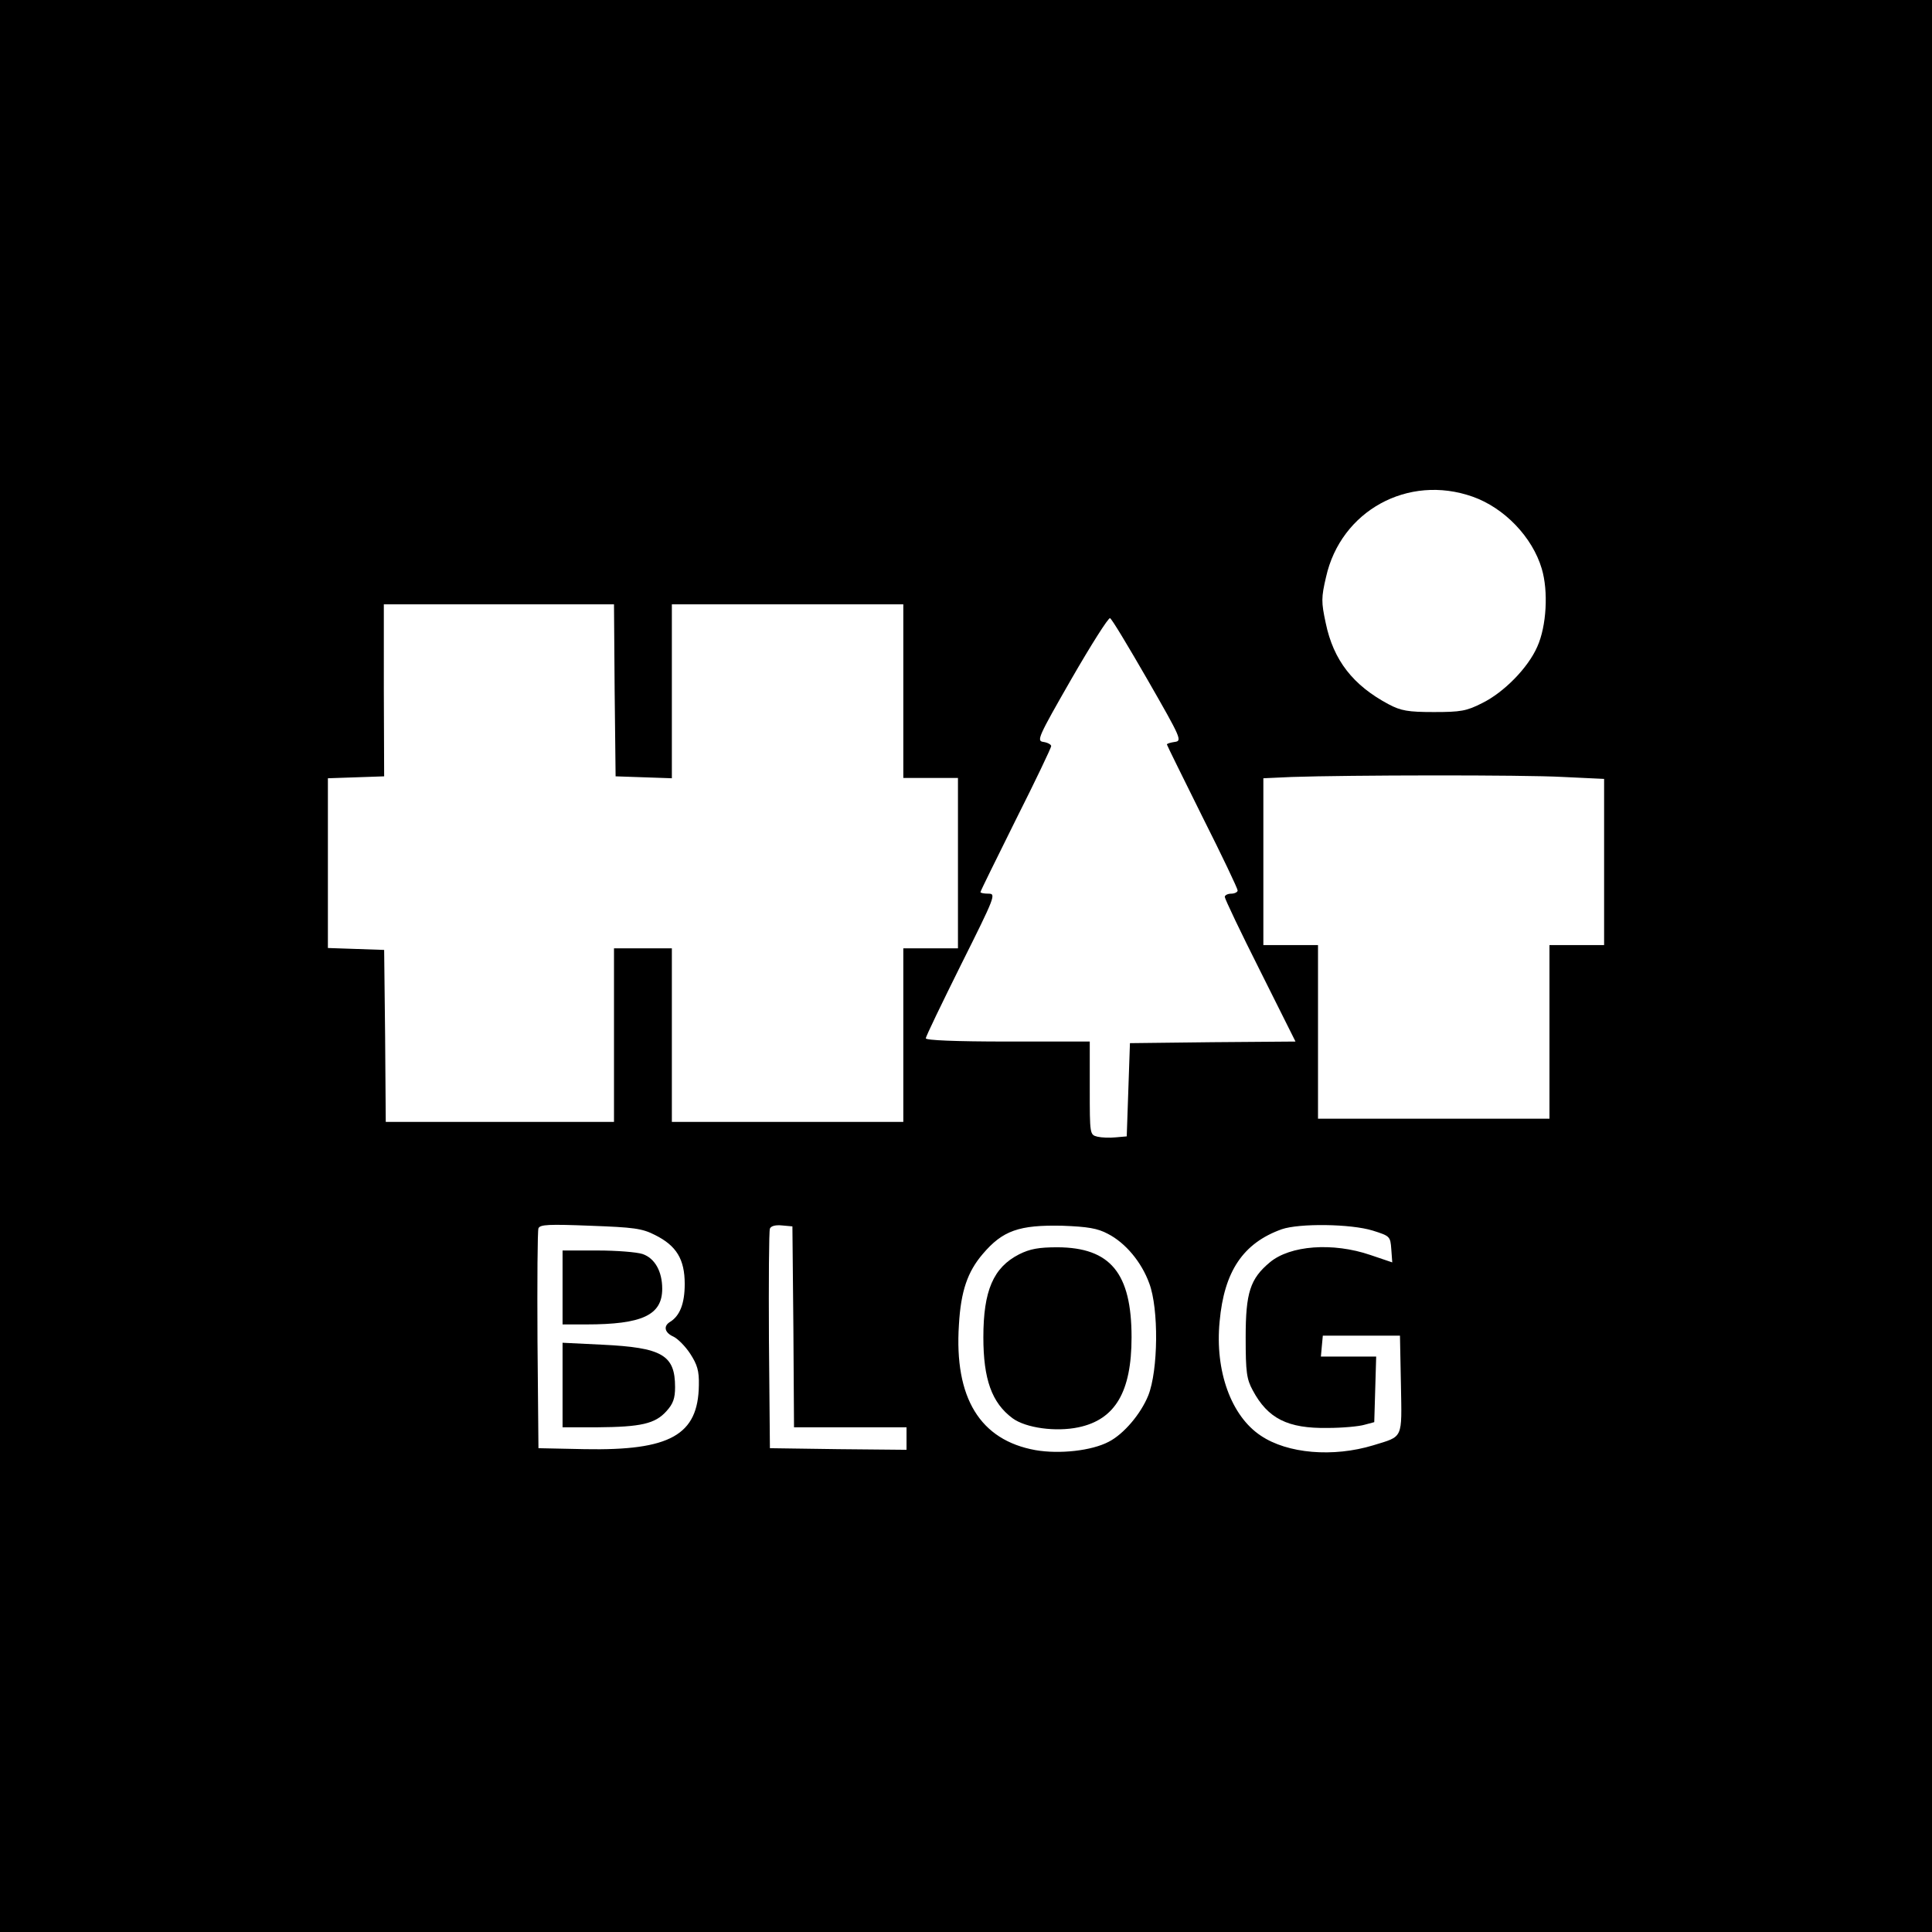 <svg version="1.0" xmlns="http://www.w3.org/2000/svg" width="801.333" height="801.333" viewBox="0 0 601 601"><path d="M0 300.5V601h601V0H0v300.5zm458.1-146c9.9 3.5 18.6 12.6 21.5 22.4 2.1 7 1.5 17.9-1.4 24.3-2.9 6.6-10.4 14.2-17.1 17.5-4.9 2.5-6.7 2.8-15.1 2.8-8 0-10.2-.4-14-2.4-11.1-5.9-17.2-13.7-19.6-25.3-1.4-6.5-1.4-7.9.1-14.3 4.6-20.6 25.5-32.1 45.6-25zm-266.9 60.2l.3 26.8 8.8.3 8.7.3V188h72v54h17v53h-17v54h-72v-54h-18v54h-71l-.2-26.8-.3-26.7-8.7-.3-8.8-.3v-52.8l8.8-.3 8.7-.3-.1-26.8V188H191l.2 26.7zm165.8-3.2c10.5 18.3 10.8 19 8.4 19.3-1.3.2-2.4.5-2.4.8 0 .2 5 10.3 11 22.4 6.1 12.1 11 22.4 11 23 0 .5-.9 1-2 1s-2 .5-2 1c0 .6 4.9 10.9 11 23l11 22-25.8.2-25.7.3-.5 14.5-.5 14.5-3.4.3c-1.9.2-4.4.1-5.7-.2-2.4-.6-2.4-.7-2.4-15.1V324h-25.5c-16.5 0-25.5-.4-25.5-1s5-10.9 11-23c10.6-21.2 10.9-22 8.5-22-1.4 0-2.5-.2-2.5-.5s5-10.4 11-22.5c6.1-12.1 11-22.4 11-22.9s-1.1-1.1-2.4-1.3c-2.2-.3-1.8-1.3 8.7-19.6 6.1-10.6 11.5-19.1 12-18.9.5.1 5.7 8.8 11.7 19.2zm129.3 30.2l12.7.6V294h-17v54h-72v-54h-17v-51.9l8.8-.4c17.4-.6 72-.7 84.5 0zM203.8 384.2c6.6 3.3 9.2 7.5 9.2 15.2 0 6.1-1.5 10-4.7 11.9-2 1.3-1.5 3.3 1.2 4.5 1.3.6 3.7 3 5.2 5.3 2.2 3.4 2.8 5.3 2.7 9.8-.2 15.5-8.9 20.4-35.5 19.9l-14.4-.3-.3-33.5c-.1-18.4 0-34.1.3-34.9.5-1.2 3.3-1.3 16.1-.8 13.5.5 16.1.8 20.2 2.9zm43 28.5l.2 31.3h35v7l-21.2-.2-21.3-.3-.3-33.5c-.1-18.4 0-34.1.3-34.8.3-.8 1.7-1.2 3.7-1l3.3.3.3 31.2zm97.8-28.9c5.5 2.8 10.5 8.8 12.9 15.4 3 7.9 2.8 27.1-.3 34.9-2.3 5.7-7.6 12-12.3 14.4-5.3 2.8-15.3 3.9-22.8 2.6-17.2-3.1-25.3-16.2-23.8-39 .6-10.5 2.7-16.5 7.4-22 6.2-7.3 11.3-9.1 24.8-8.8 7.9.3 10.9.8 14.1 2.5zm82.4-1c5.4 1.7 5.5 1.8 5.8 5.8l.3 4.1-6.8-2.3c-11.7-4-25-3-31.3 2.3-6.1 5.1-7.5 9.4-7.5 23.3 0 10.9.3 13 2.2 16.5 4.7 8.8 10.9 11.9 23.3 11.7 4.7 0 9.9-.5 11.5-1l3-.8.3-10.2.3-10.2h-17.2l.3-3.3.3-3.2h24l.3 15.2c.3 17.2.8 16-8.6 18.9-12.5 3.8-26.7 2.6-35-3-9.2-6.1-14.3-20.1-12.8-35.5 1.4-15.6 7.3-24.4 19.3-28.7 5.5-1.9 21.5-1.7 28.3.4z"/><path d="M175 400.5V412h7.3c17.5 0 23.7-2.9 23.7-11.1 0-5.4-2.3-9.5-6.1-10.8-1.8-.6-8.1-1.1-14-1.1H175v11.5zm0 30.3V444h10.8c13.6-.1 18-1.1 21.5-5 2.1-2.3 2.7-4 2.7-7.5 0-10-4-12.3-22.7-13.2l-12.3-.6v13.1zm142-40.6c-8 4.1-11.1 11.3-11.1 25.8 0 13 2.6 20.4 9.1 25.2 4.1 3 13.4 4.3 20.5 2.8 11.4-2.4 16.5-11 16.5-28 0-20-6.6-27.9-23-28-5.9 0-8.6.5-12 2.2z"/></svg>